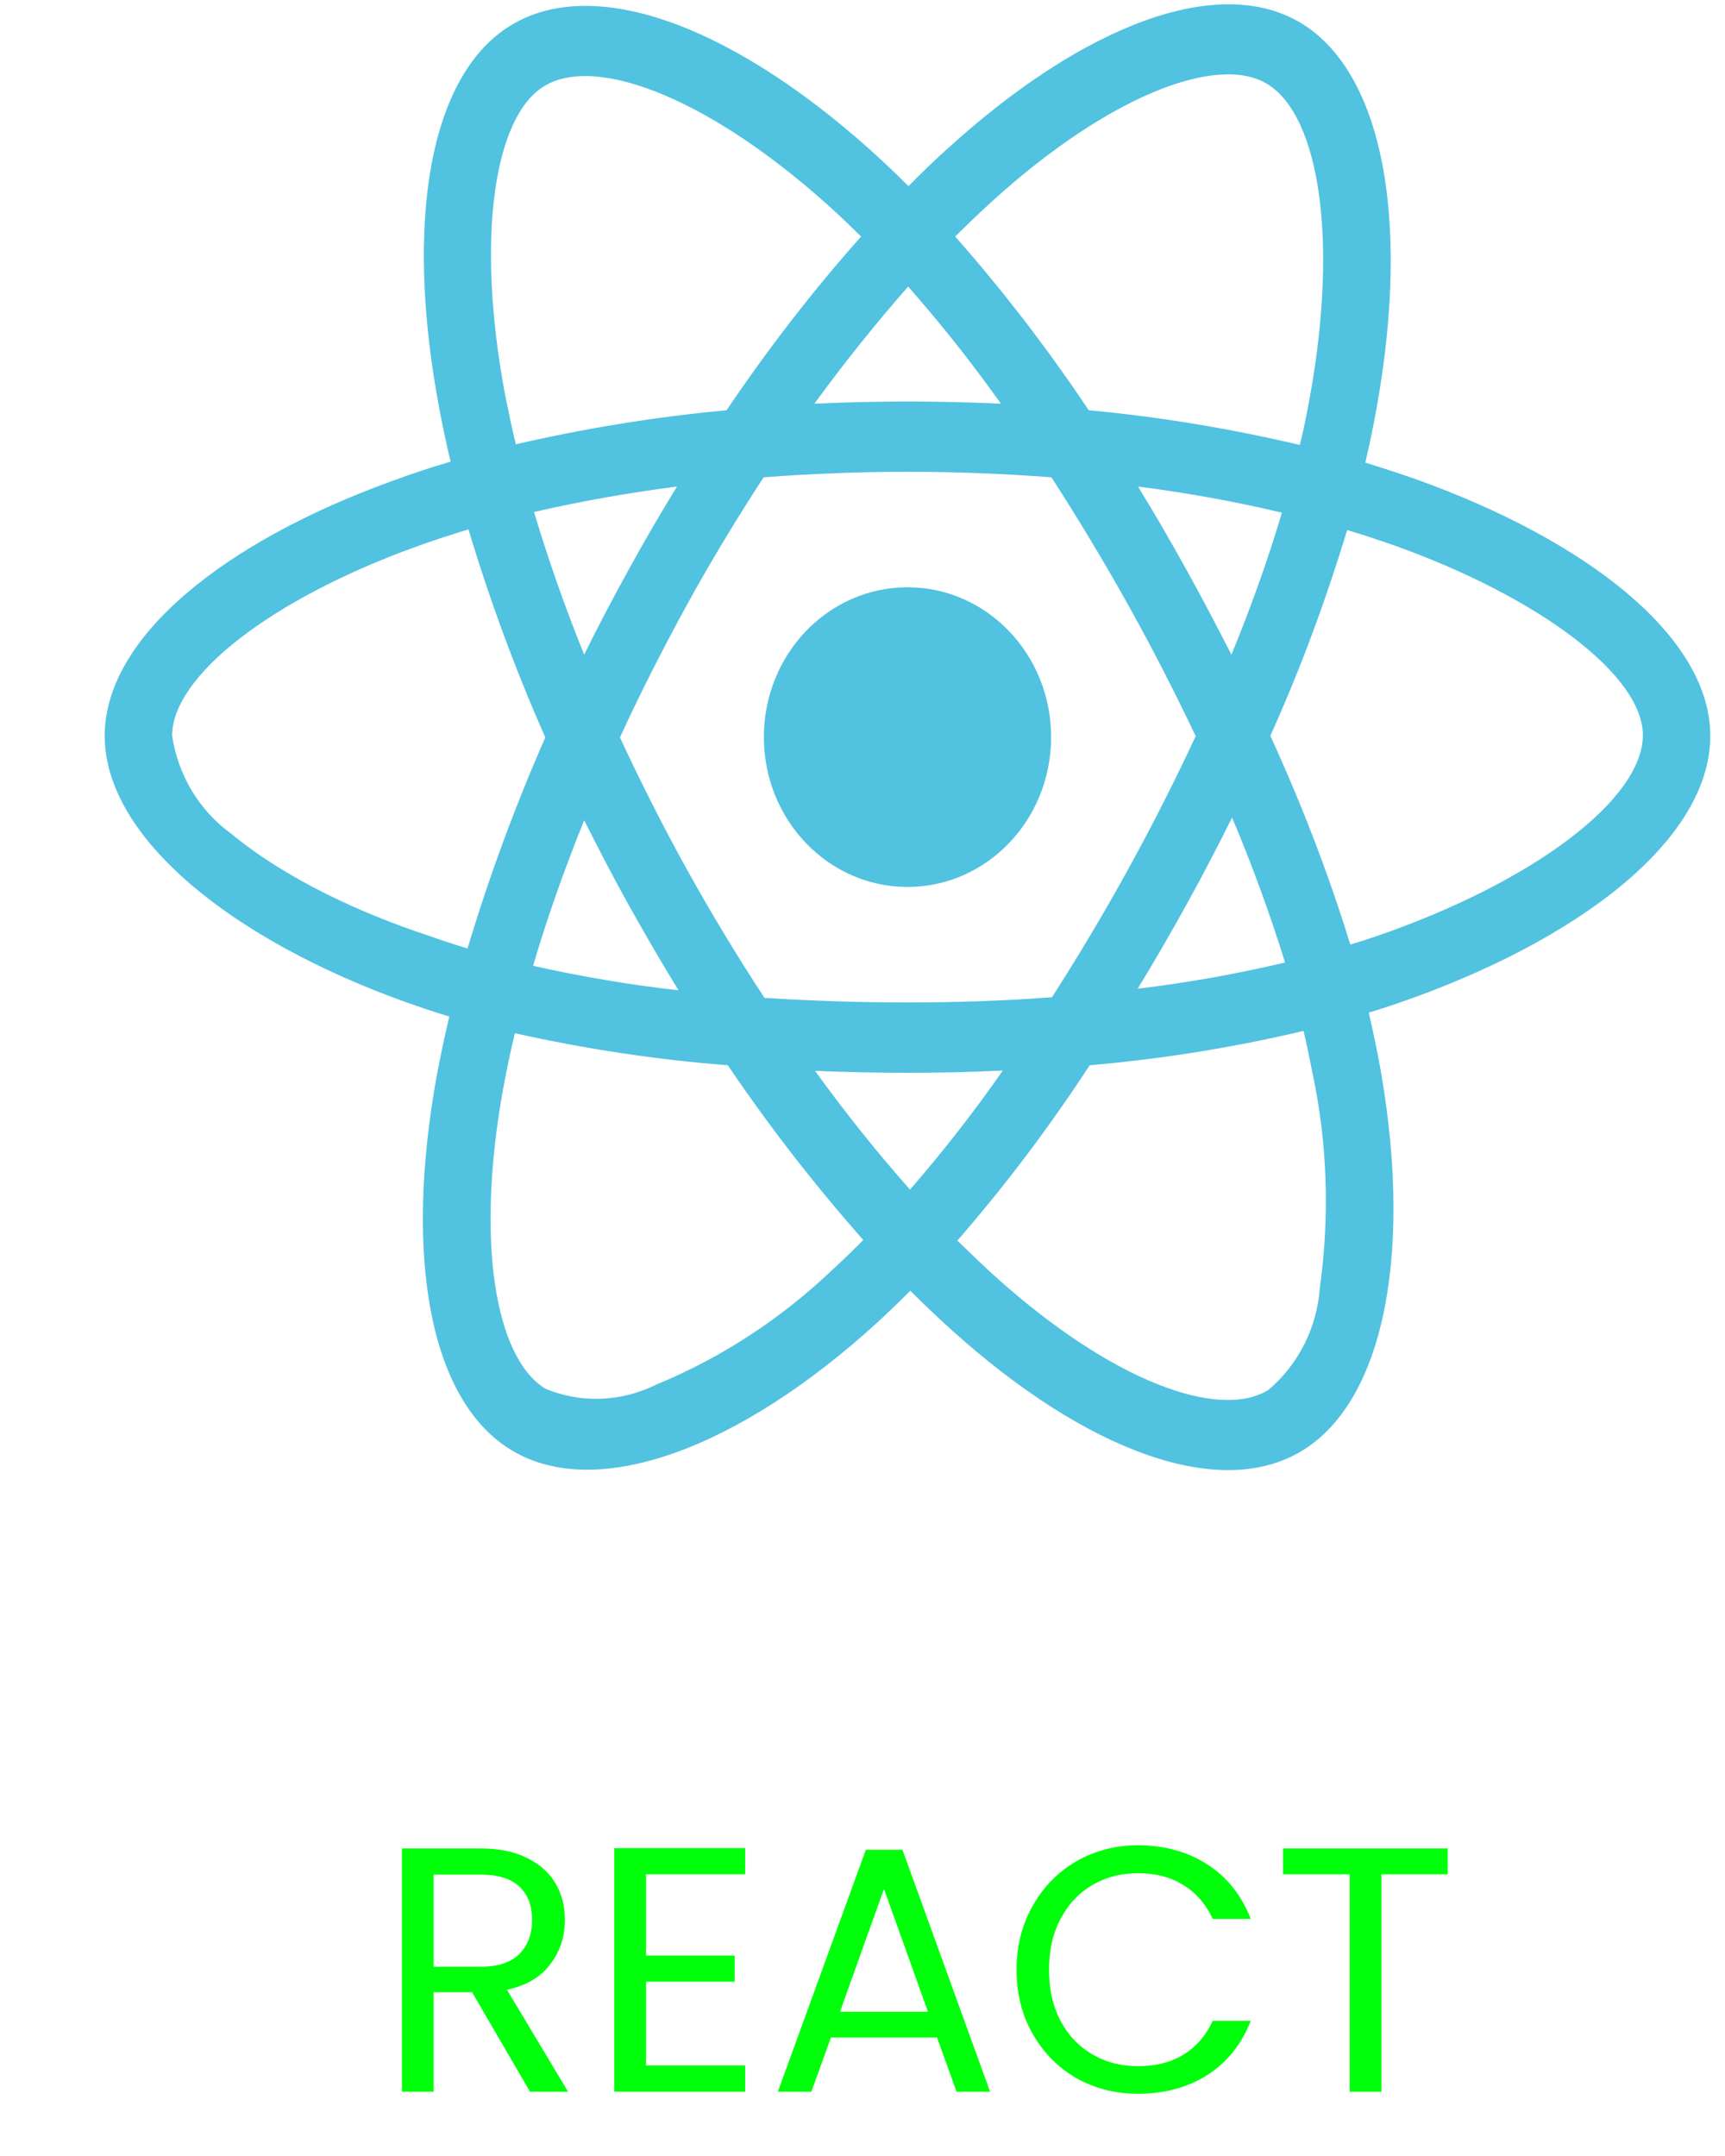 <svg width="64" height="80" viewBox="0 0 64 80" fill="none" xmlns="http://www.w3.org/2000/svg">
<path d="M52.541 17.785C51.913 17.566 51.285 17.36 50.656 17.166C50.761 16.717 50.854 16.267 50.947 15.818C52.378 8.583 51.436 2.768 48.26 0.85C45.2 -0.983 40.208 0.923 35.159 5.512C34.659 5.961 34.17 6.434 33.705 6.908C33.39 6.592 33.065 6.276 32.739 5.973C27.445 1.068 22.14 -0.995 18.963 0.935C15.915 2.78 15.008 8.255 16.288 15.102C16.416 15.782 16.555 16.45 16.718 17.129C15.973 17.348 15.24 17.591 14.554 17.846C8.341 20.091 3.885 23.636 3.885 27.303C3.885 31.09 8.632 34.89 15.089 37.197C15.613 37.379 16.136 37.561 16.671 37.719C16.497 38.447 16.346 39.163 16.206 39.904C14.984 46.641 15.938 51.983 18.987 53.816C22.128 55.71 27.41 53.767 32.553 49.069C32.96 48.693 33.367 48.304 33.774 47.892C34.286 48.414 34.822 48.911 35.357 49.397C40.336 53.865 45.258 55.673 48.294 53.84C51.436 51.947 52.46 46.204 51.133 39.212C51.029 38.678 50.912 38.131 50.784 37.573C51.157 37.464 51.517 37.342 51.878 37.221C58.591 34.902 63.454 31.151 63.454 27.303C63.454 23.624 58.87 20.055 52.541 17.785ZM36.799 7.478C41.127 3.545 45.165 2.003 47.003 3.108C48.969 4.285 49.725 9.044 48.492 15.296C48.411 15.709 48.329 16.11 48.225 16.51C45.642 15.903 43.024 15.466 40.395 15.223C38.882 12.965 37.23 10.805 35.438 8.777C35.892 8.328 36.334 7.903 36.799 7.478ZM23.338 33.603C23.931 34.659 24.537 35.715 25.176 36.747C23.361 36.541 21.558 36.237 19.778 35.837C20.29 34.089 20.93 32.28 21.674 30.435C22.209 31.503 22.756 32.559 23.338 33.603ZM19.813 18.999C21.488 18.61 23.268 18.295 25.118 18.052C24.502 19.06 23.897 20.091 23.326 21.136C22.756 22.167 22.198 23.224 21.674 24.292C20.941 22.483 20.325 20.711 19.813 18.999ZM23.001 27.363C23.769 25.688 24.606 24.049 25.491 22.434C26.375 20.82 27.329 19.254 28.329 17.712C30.075 17.578 31.855 17.506 33.67 17.506C35.485 17.506 37.276 17.578 39.01 17.712C39.999 19.242 40.941 20.808 41.837 22.41C42.733 24.013 43.571 25.651 44.362 27.315C43.582 28.99 42.745 30.641 41.849 32.268C40.965 33.882 40.022 35.448 39.033 37.002C37.3 37.136 35.496 37.197 33.67 37.197C31.843 37.197 30.075 37.136 28.364 37.027C27.352 35.485 26.398 33.907 25.502 32.292C24.606 30.677 23.78 29.039 23.001 27.363ZM44.013 33.579C44.606 32.511 45.165 31.43 45.712 30.337C46.456 32.098 47.108 33.882 47.678 35.715C45.874 36.14 44.048 36.468 42.209 36.687C42.838 35.667 43.431 34.623 44.013 33.579ZM45.688 24.292C45.141 23.224 44.583 22.155 44.001 21.111C43.431 20.079 42.838 19.06 42.221 18.052C44.094 18.295 45.886 18.623 47.561 19.023C47.026 20.82 46.398 22.568 45.688 24.292ZM33.693 10.634C34.915 12.018 36.066 13.475 37.137 14.981C34.833 14.871 32.518 14.871 30.214 14.981C31.354 13.415 32.529 11.958 33.693 10.634ZM20.197 3.193C22.151 2.003 26.491 3.703 31.064 7.927C31.354 8.194 31.645 8.486 31.948 8.777C30.144 10.805 28.481 12.965 26.956 15.223C24.327 15.466 21.721 15.891 19.138 16.486C18.987 15.867 18.859 15.236 18.731 14.604C17.637 8.729 18.358 4.298 20.197 3.193ZM17.346 35.194C16.858 35.048 16.381 34.89 15.904 34.72C13.425 33.907 10.61 32.62 8.574 30.932C7.399 30.083 6.607 28.771 6.386 27.303C6.386 25.081 10.063 22.24 15.368 20.31C16.032 20.067 16.706 19.849 17.381 19.642C18.172 22.277 19.126 24.863 20.232 27.363C19.115 29.901 18.149 32.523 17.346 35.194ZM30.912 47.09C28.992 48.924 26.77 50.38 24.35 51.376C23.059 52.019 21.57 52.08 20.243 51.534C18.393 50.417 17.625 46.132 18.673 40.365C18.801 39.685 18.94 39.005 19.103 38.338C21.709 38.92 24.339 39.321 27.003 39.527C28.539 41.798 30.226 43.971 32.029 46.01C31.657 46.386 31.285 46.751 30.912 47.09ZM33.763 44.141C32.576 42.805 31.389 41.324 30.237 39.734C31.354 39.782 32.506 39.807 33.67 39.807C34.868 39.807 36.043 39.782 37.207 39.722C36.136 41.263 34.984 42.732 33.763 44.141ZM48.969 47.782C48.864 49.264 48.166 50.648 47.05 51.582C45.2 52.699 41.255 51.242 36.997 47.43C36.508 46.993 36.02 46.52 35.52 46.034C37.3 43.983 38.94 41.81 40.429 39.527C43.094 39.297 45.746 38.872 48.364 38.253C48.481 38.751 48.585 39.248 48.678 39.734C49.248 42.356 49.342 45.087 48.969 47.782ZM51.087 34.732C50.761 34.841 50.435 34.951 50.098 35.048C49.283 32.401 48.283 29.816 47.131 27.303C48.248 24.826 49.19 22.277 49.981 19.667C50.587 19.849 51.168 20.043 51.727 20.237C57.148 22.18 60.953 25.069 60.953 27.278C60.953 29.658 56.892 32.729 51.087 34.732ZM33.67 32.911C36.613 32.911 38.998 30.422 38.998 27.351C38.998 24.28 36.613 21.791 33.67 21.791C30.726 21.791 28.341 24.28 28.341 27.351C28.341 30.422 30.726 32.911 33.67 32.911Z" fill="#51C2E0"/>
<path d="M19.664 77.614L17.515 73.923H16.09V77.614H14.912V68.588H17.826C18.508 68.588 19.082 68.704 19.548 68.937C20.023 69.17 20.377 69.486 20.61 69.883C20.843 70.28 20.959 70.733 20.959 71.242C20.959 71.864 20.778 72.412 20.415 72.887C20.061 73.362 19.526 73.677 18.81 73.832L21.076 77.614H19.664ZM16.09 72.978H17.826C18.464 72.978 18.944 72.822 19.263 72.511C19.582 72.192 19.742 71.769 19.742 71.242C19.742 70.707 19.582 70.293 19.263 69.999C18.952 69.706 18.473 69.559 17.826 69.559H16.09V72.978ZM23.969 69.546V72.563H27.258V73.534H23.969V76.642H27.647V77.614H22.79V68.575H27.647V69.546H23.969ZM34.765 75.606H30.828L30.103 77.614H28.86L32.123 68.639H33.483L36.733 77.614H35.49L34.765 75.606ZM34.428 74.648L32.797 70.09L31.165 74.648H34.428ZM37.715 73.094C37.715 72.214 37.914 71.424 38.311 70.724C38.708 70.016 39.248 69.464 39.93 69.067C40.621 68.67 41.385 68.471 42.222 68.471C43.206 68.471 44.065 68.709 44.799 69.183C45.533 69.658 46.068 70.332 46.405 71.204H44.993C44.743 70.66 44.38 70.241 43.906 69.947C43.439 69.654 42.878 69.507 42.222 69.507C41.592 69.507 41.026 69.654 40.526 69.947C40.025 70.241 39.632 70.66 39.347 71.204C39.062 71.739 38.92 72.369 38.92 73.094C38.92 73.811 39.062 74.441 39.347 74.985C39.632 75.52 40.025 75.934 40.526 76.228C41.026 76.522 41.592 76.668 42.222 76.668C42.878 76.668 43.439 76.526 43.906 76.241C44.38 75.948 44.743 75.529 44.993 74.985H46.405C46.068 75.848 45.533 76.517 44.799 76.992C44.065 77.458 43.206 77.691 42.222 77.691C41.385 77.691 40.621 77.497 39.93 77.109C39.248 76.712 38.708 76.163 38.311 75.464C37.914 74.765 37.715 73.975 37.715 73.094ZM53.715 68.588V69.546H51.254V77.614H50.076V69.546H47.602V68.588H53.715Z" fill="#00FF0A"/>
</svg>
